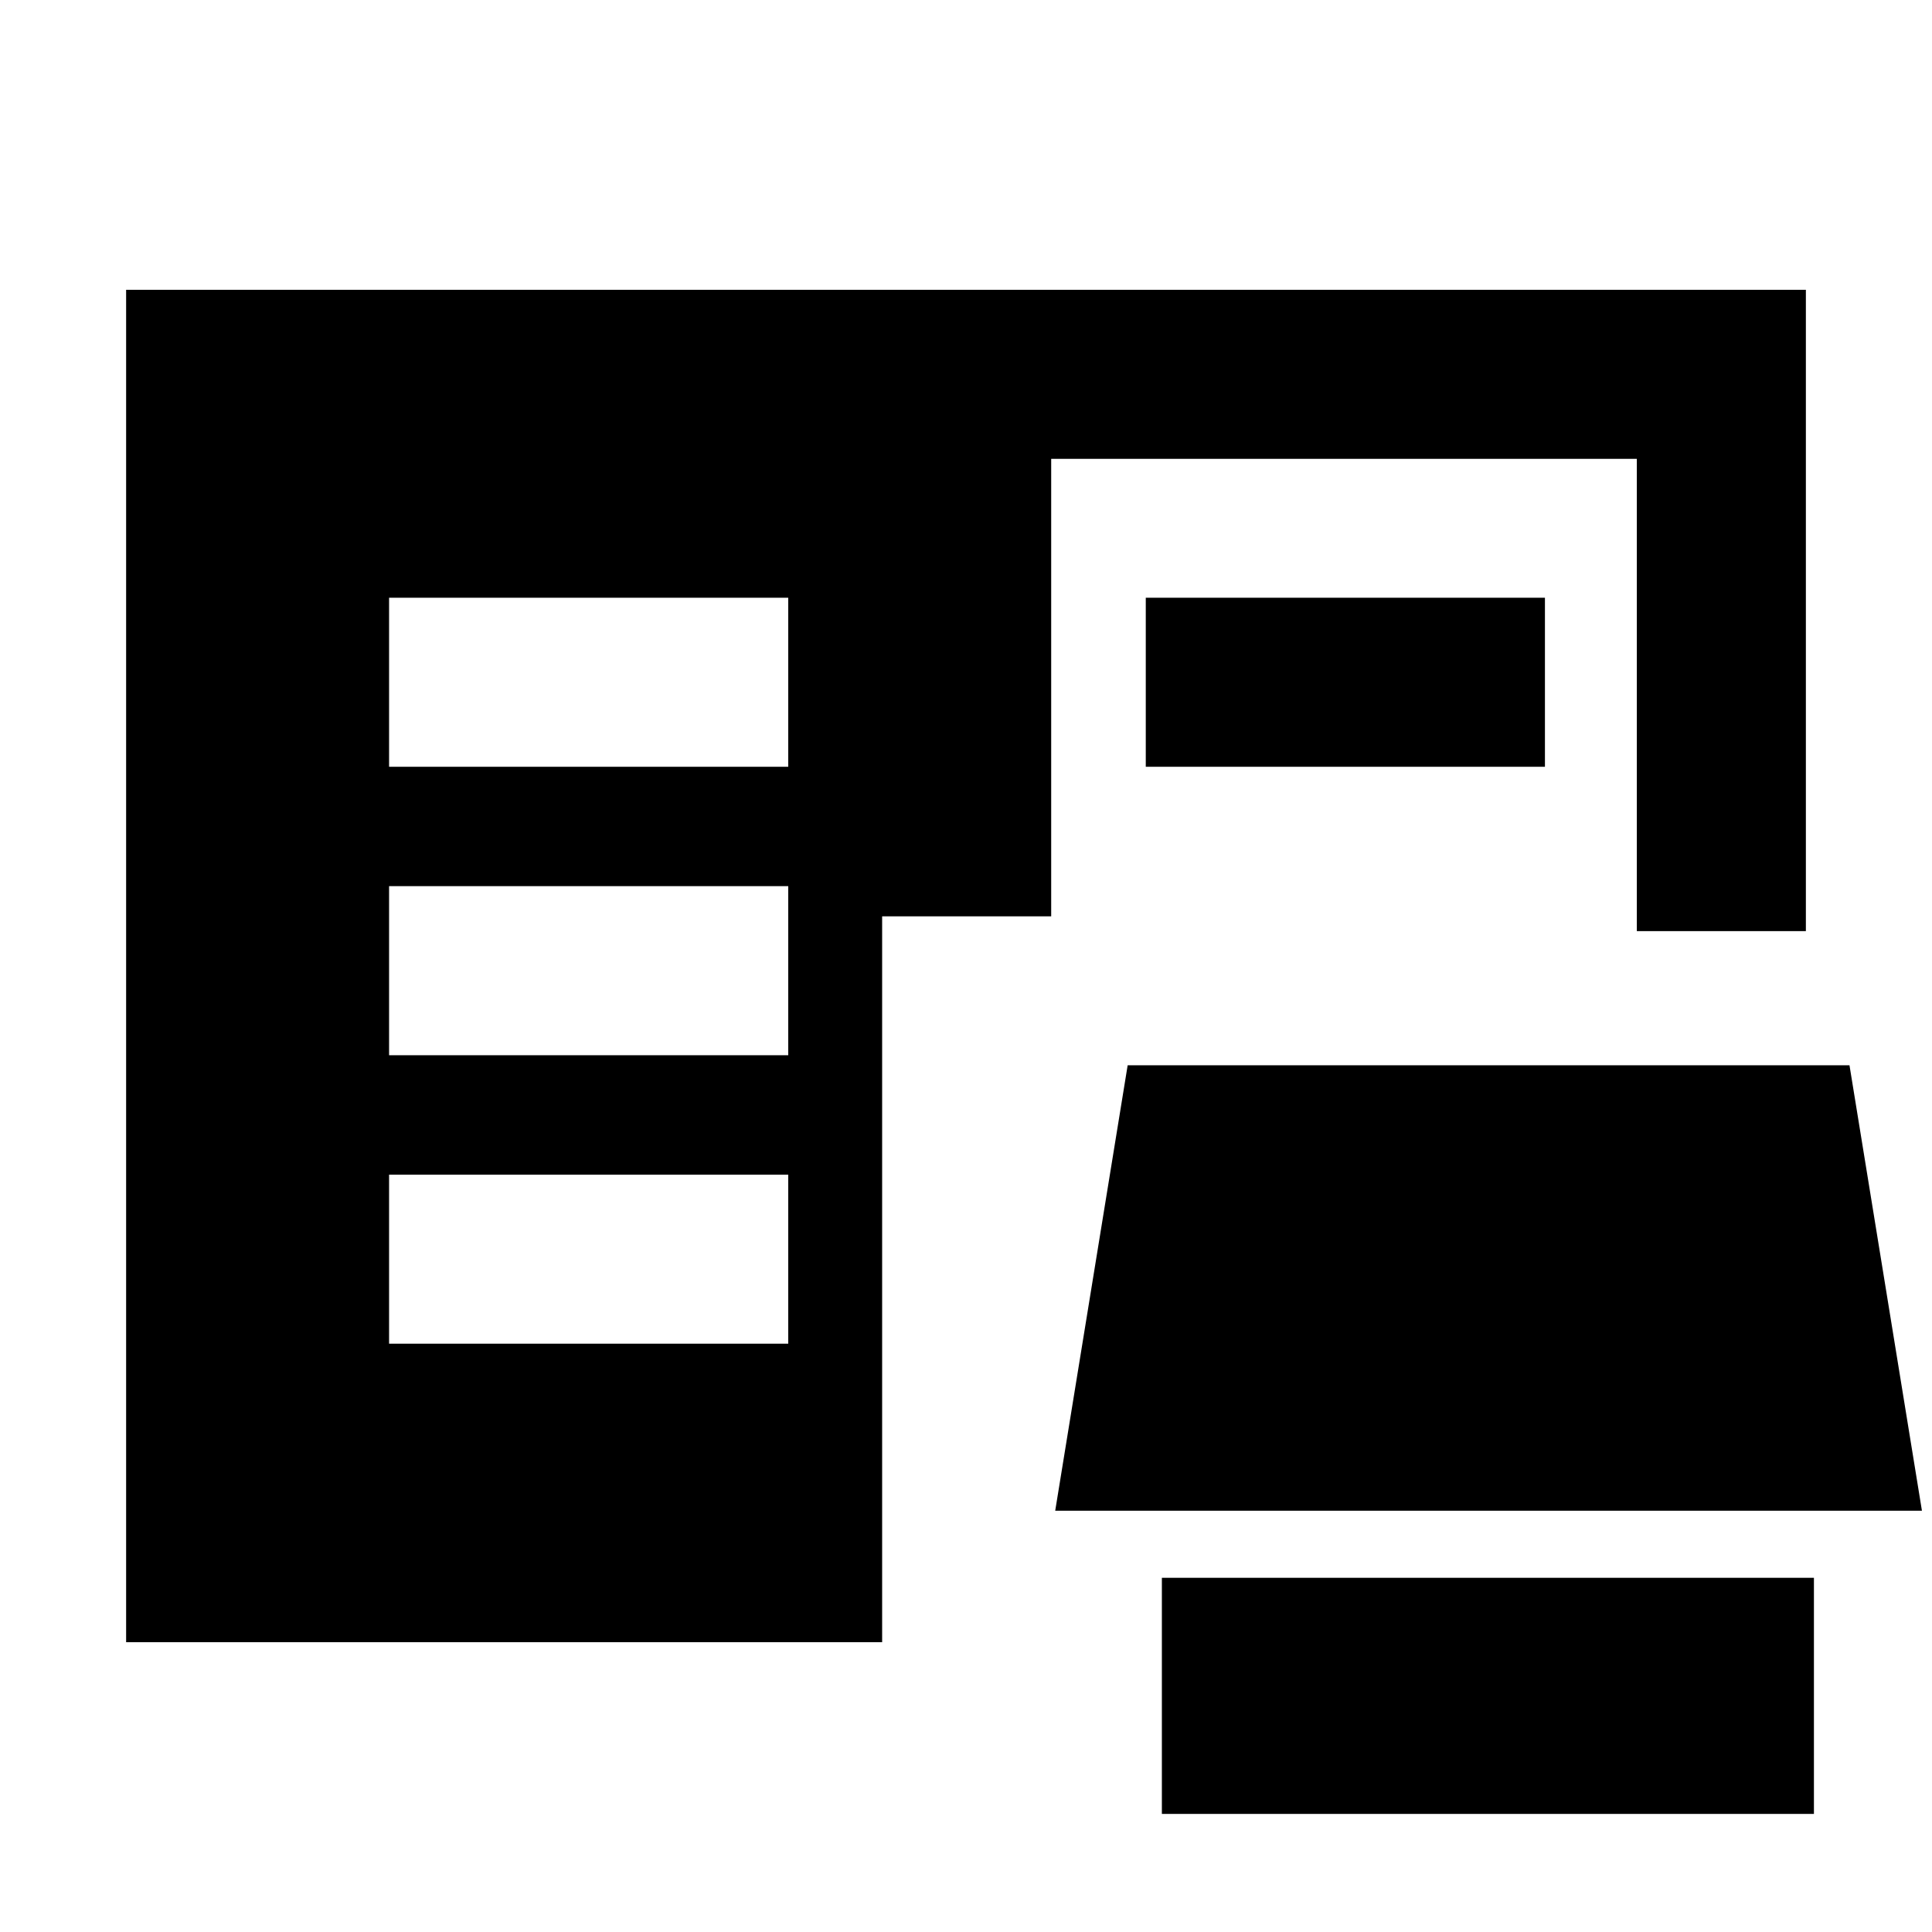 <svg xmlns="http://www.w3.org/2000/svg" height="40" viewBox="0 -960 960 960" width="40"><path d="M577.33-58.67V-176h324v117.33h-324ZM62.67-144v-672h834.66v318.67h-84V-732h-291v227.33h-84V-144H62.67Zm461.66-65.33 36-221.34H919l36 221.34H524.33Zm-331-83h198.34v-84H193.33v84Zm0-143.34h198.34v-84H193.33v84Zm0-143.33h198.34v-84H193.33v84Zm376 0v-84h198.34v84H569.33Z"/></svg>